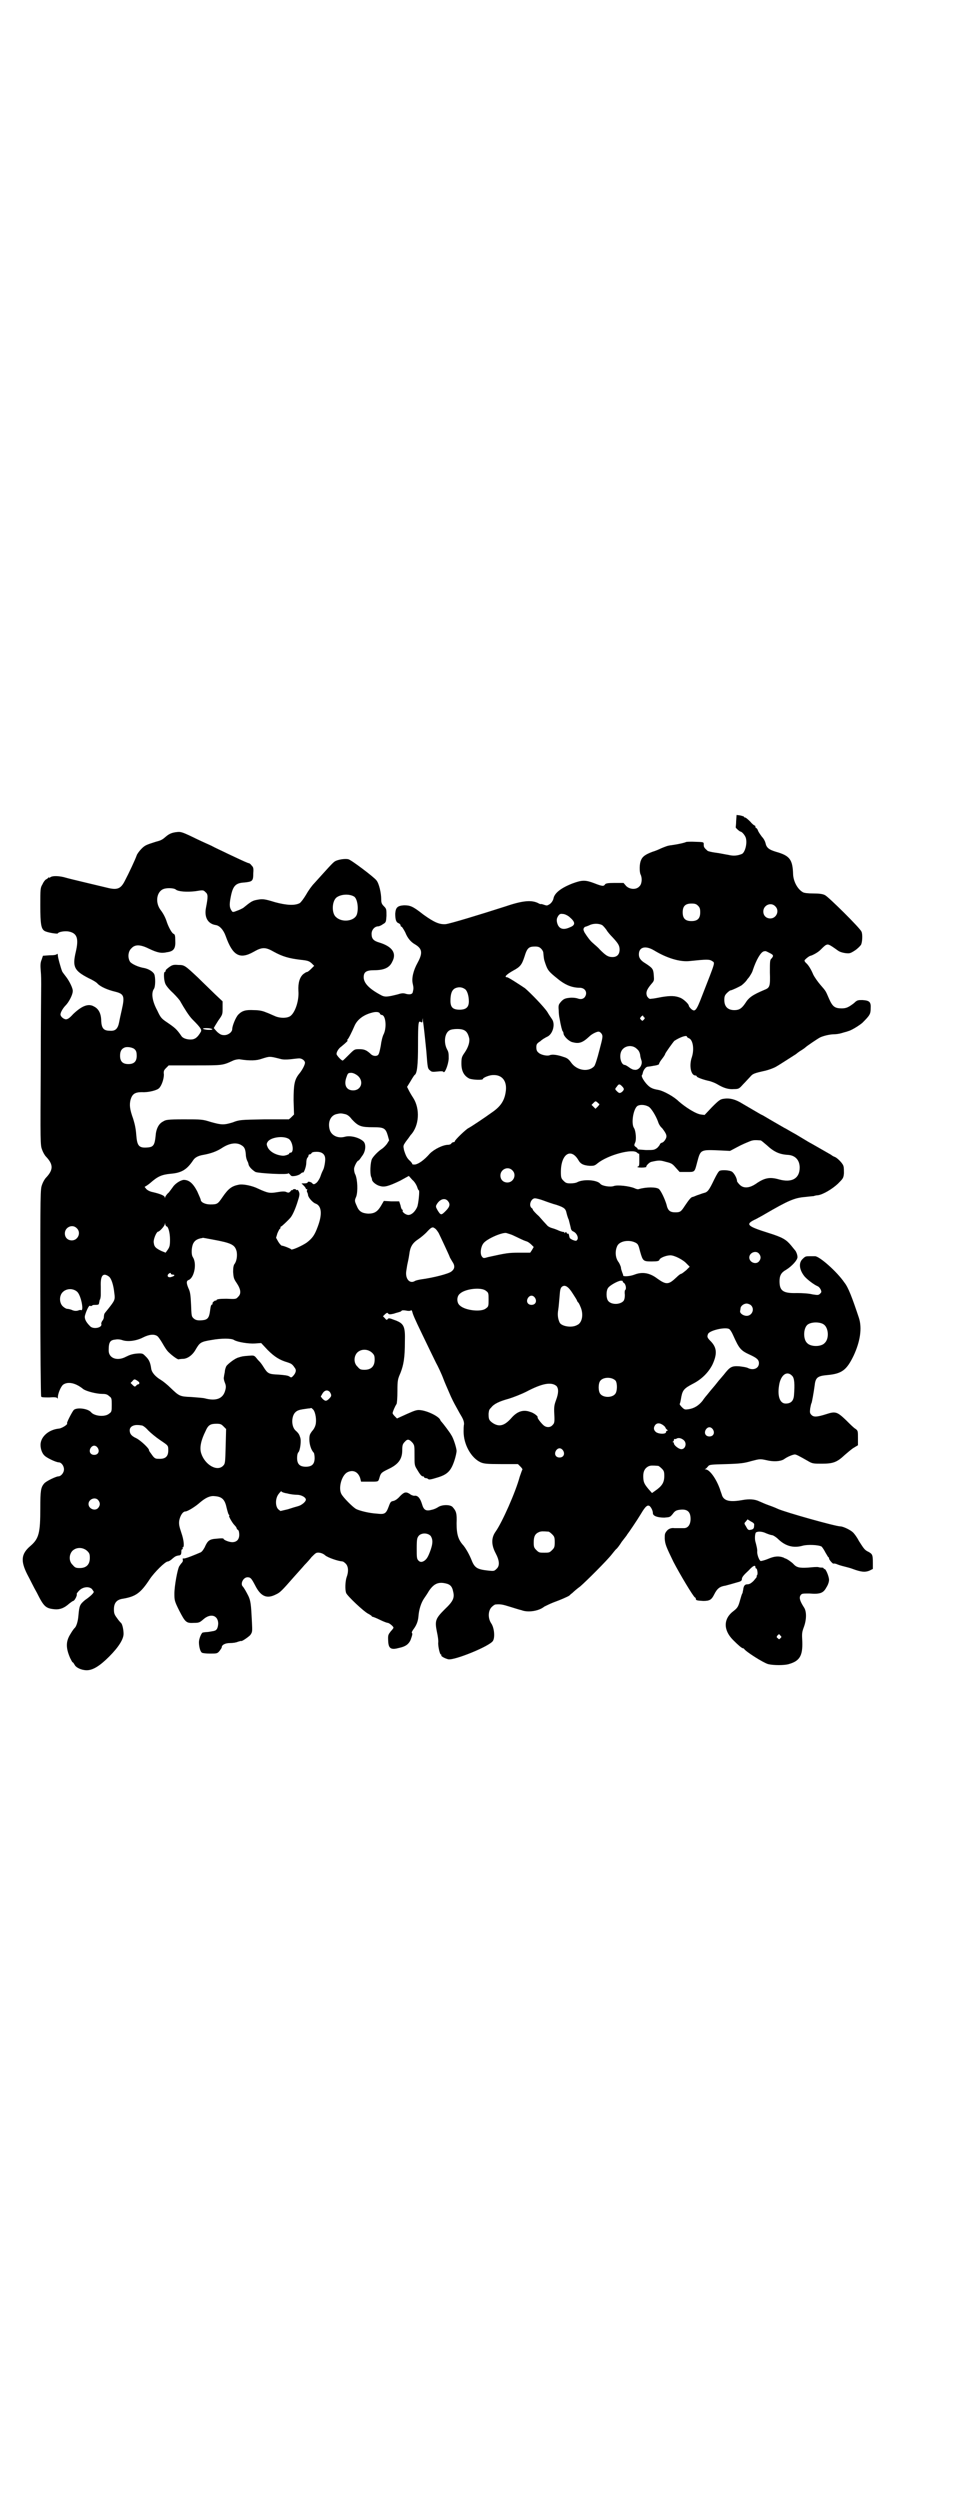 <?xml version="1.0" standalone="no"?>
<!DOCTYPE svg PUBLIC "-//W3C//DTD SVG 20010904//EN"
 "http://www.w3.org/TR/2001/REC-SVG-20010904/DTD/svg10.dtd">
<svg version="1.0" xmlns="http://www.w3.org/2000/svg"
 width="1100pt" height="2850pt" viewBox="0 0 1100 2850"
 preserveAspectRatio="xMidYMid meet">
<g transform="translate(0,2850) scale(0.5,-0.5)"
fill="#000000" stroke="none">
<path d="M1680 3828 c0 -7 -1 -13 -1 -14 -1 -1 9 -10 11 -10 3 0 10 -8 12 -14
4 -13 -2 -34 -9 -37 -10 -4 -19 -5 -31 -2 -7 1 -20 4 -29 5 -8 1 -16 3 -18 4
-8 7 -9 9 -9 14 0 7 1 6 -25 7 -8 0 -15 0 -16 -1 -2 -1 -12 -4 -33 -7 -9 -1
-13 -3 -23 -7 -4 -2 -13 -6 -20 -8 -16 -6 -23 -11 -26 -19 -4 -8 -4 -27 -1
-33 4 -8 3 -22 -3 -27 -7 -8 -22 -7 -30 1 l-6 7 -20 0 c-16 0 -20 -1 -22 -3
-3 -5 -6 -5 -24 2 -21 8 -28 8 -50 0 -26 -10 -42 -22 -44 -35 -1 -4 -4 -9 -8
-12 -6 -4 -7 -4 -13 -2 -5 2 -8 2 -8 2 0 -1 -2 0 -4 1 -16 9 -37 7 -78 -7 -56
-18 -125 -39 -135 -40 -14 -1 -26 4 -51 22 -24 19 -30 21 -44 21 -15 -1 -19
-5 -20 -19 0 -14 2 -20 8 -22 2 -1 4 -3 4 -4 0 -2 1 -4 3 -4 1 -1 5 -7 8 -13
5 -13 13 -22 22 -27 17 -10 18 -20 6 -42 -10 -18 -14 -36 -11 -48 2 -9 2 -11
0 -19 -1 -5 -7 -6 -15 -4 -6 2 -10 2 -19 -1 -24 -6 -30 -7 -40 -1 -26 14 -38
27 -38 40 0 12 6 16 24 16 23 0 35 6 41 19 11 20 0 35 -29 44 -14 4 -18 9 -18
20 0 9 7 17 15 17 2 0 7 2 11 5 7 4 7 5 8 19 0 15 0 16 -6 22 -5 5 -6 8 -6 16
0 14 -5 36 -11 43 -5 7 -58 47 -64 48 -8 2 -25 -1 -31 -5 -5 -3 -18 -18 -47
-50 -5 -5 -13 -16 -18 -25 -6 -10 -12 -18 -15 -20 -11 -6 -30 -5 -56 2 -26 8
-29 8 -44 5 -9 -2 -13 -5 -29 -18 -2 -1 -7 -4 -13 -6 -10 -4 -11 -4 -13 -1 -5
7 -6 13 -3 29 5 28 11 35 32 36 18 2 20 3 20 21 1 12 0 14 -4 18 -2 3 -5 5 -6
5 -2 0 -11 4 -47 21 -12 6 -30 14 -39 19 -9 4 -29 13 -43 20 -23 11 -27 12
-35 11 -11 -1 -18 -4 -25 -10 -8 -7 -11 -9 -23 -12 -22 -7 -25 -8 -33 -16 -5
-5 -10 -12 -11 -15 -3 -9 -18 -41 -27 -58 -9 -18 -17 -21 -36 -17 -33 8 -89
21 -99 24 -13 4 -30 5 -35 1 -2 -1 -3 -2 -3 -1 0 1 -1 1 -2 0 0 -1 -3 -3 -5
-4 -2 -1 -6 -6 -8 -11 -5 -8 -5 -11 -5 -49 0 -42 2 -52 9 -57 5 -4 31 -8 31
-6 2 4 18 6 26 4 18 -4 22 -16 15 -46 -8 -34 -4 -43 29 -60 9 -4 19 -10 21
-13 7 -7 23 -14 40 -18 20 -5 22 -10 15 -41 -2 -9 -5 -22 -6 -28 -3 -16 -9
-21 -21 -20 -14 0 -19 5 -20 22 0 17 -6 28 -16 33 -13 8 -28 2 -48 -17 -9 -10
-13 -12 -17 -12 -6 1 -12 7 -12 11 0 5 6 15 12 21 7 7 16 24 16 32 1 6 -8 24
-16 34 -3 4 -7 9 -8 11 -3 7 -10 32 -10 37 0 3 -1 4 -2 3 -1 -2 -7 -3 -17 -3
l-15 -1 -3 -9 c-3 -7 -3 -13 -2 -26 1 -9 1 -23 1 -30 0 -7 -1 -93 -1 -190 -1
-171 -1 -177 3 -187 2 -6 6 -13 9 -16 17 -18 17 -30 0 -48 -3 -3 -7 -10 -9
-16 -4 -10 -4 -18 -4 -245 0 -129 1 -236 2 -238 1 -2 6 -2 19 -2 14 1 17 0 18
-2 0 -2 1 -1 1 2 0 9 7 25 12 29 11 8 29 4 46 -10 7 -5 30 -11 44 -11 7 0 11
-1 15 -5 6 -4 6 -6 6 -20 0 -14 0 -16 -6 -20 -9 -8 -33 -6 -41 3 -7 9 -34 12
-40 5 -4 -5 -16 -28 -15 -30 3 -2 -11 -11 -18 -12 -22 -2 -39 -16 -42 -32 -2
-10 2 -24 9 -30 5 -5 26 -15 32 -15 6 0 12 -8 12 -16 0 -8 -7 -16 -13 -16 -5
0 -28 -11 -32 -16 -8 -9 -9 -17 -9 -56 0 -57 -3 -70 -23 -87 -21 -18 -22 -34
-7 -64 6 -11 15 -30 22 -42 16 -32 20 -36 41 -38 12 -1 22 3 33 13 4 3 8 6 9
6 3 0 10 13 8 16 0 1 2 4 6 8 8 8 22 10 29 3 2 -3 4 -6 4 -6 0 -3 -7 -10 -20
-19 -12 -10 -13 -13 -15 -35 -1 -14 -5 -26 -9 -29 -1 -1 -5 -6 -9 -13 -11 -17
-11 -32 -1 -55 3 -6 5 -10 6 -10 1 0 2 -2 4 -5 3 -7 16 -13 28 -13 14 0 30 10
51 31 22 22 33 40 33 52 0 10 -3 23 -6 25 -1 1 -5 5 -9 11 -6 8 -7 11 -7 20 0
14 6 22 20 24 30 5 41 13 62 45 10 15 35 40 41 40 2 0 7 3 10 6 7 6 9 7 17 8
3 1 4 3 4 11 0 1 1 3 2 3 1 0 2 1 1 2 -1 1 -1 2 0 2 4 0 3 16 -3 33 -5 15 -6
20 -5 28 2 11 8 21 14 21 5 0 23 11 34 21 12 10 22 15 32 14 17 -1 24 -7 28
-26 2 -8 4 -15 5 -16 2 -2 2 -3 1 -3 -2 0 7 -16 12 -21 3 -3 5 -6 5 -7 0 -1 1
-3 3 -4 2 -1 3 -6 3 -11 0 -11 -6 -17 -16 -17 -7 0 -20 5 -20 8 0 1 -7 1 -15
0 -17 -1 -21 -4 -28 -20 -4 -7 -7 -11 -11 -12 -28 -12 -36 -14 -38 -13 -1 1
-1 -1 -1 -3 1 -2 0 -5 -2 -7 -2 -2 -4 -5 -6 -8 -4 -7 -11 -45 -11 -62 0 -15 0
-17 11 -39 14 -27 16 -29 34 -28 11 0 13 1 21 8 17 15 34 9 34 -10 -1 -12 -4
-16 -13 -17 -5 -1 -11 -2 -14 -2 -3 0 -7 -1 -8 -1 -3 0 -9 -14 -9 -22 0 -10 3
-22 7 -24 1 -1 9 -2 18 -2 16 0 17 0 22 6 3 4 5 7 5 8 0 6 8 10 19 10 6 0 14
1 18 3 4 1 7 2 7 2 0 -3 16 8 21 13 5 7 5 8 4 29 -2 42 -3 49 -8 60 -4 8 -10
19 -13 22 -6 6 1 21 11 21 7 0 9 -3 17 -18 13 -26 27 -32 48 -21 9 4 13 8 41
40 8 9 19 21 24 27 6 6 13 14 16 18 4 4 8 8 10 9 5 3 16 0 21 -5 6 -5 28 -13
40 -14 1 0 4 -2 7 -5 6 -6 7 -18 2 -31 -3 -9 -4 -28 -1 -36 3 -7 40 -42 50
-47 4 -2 8 -5 8 -5 0 -1 1 -2 2 -2 1 0 9 -3 17 -7 8 -4 16 -7 18 -7 3 0 13 -8
13 -11 0 -1 -3 -5 -6 -8 -6 -8 -7 -8 -6 -24 1 -16 7 -19 25 -14 15 3 22 9 26
18 4 11 5 15 3 16 -1 1 1 5 4 9 6 8 10 17 11 29 1 15 6 31 13 41 2 3 7 10 11
17 11 16 21 21 38 17 10 -2 15 -7 17 -18 4 -15 0 -23 -19 -41 -21 -21 -23 -26
-18 -51 2 -9 4 -21 3 -26 0 -10 4 -26 6 -26 1 0 2 -1 1 -2 -1 -2 8 -7 16 -9
14 -3 95 30 102 42 5 8 3 30 -4 40 -8 12 -7 29 1 37 3 3 7 6 9 6 11 1 16 0 32
-5 10 -3 22 -7 27 -8 15 -6 40 -2 52 8 4 2 14 7 22 10 14 5 30 12 35 15 1 1 4
4 7 6 3 3 11 10 18 15 14 12 62 60 72 73 4 5 8 10 10 12 2 1 8 9 13 17 6 8 12
15 12 16 4 5 23 33 32 48 10 17 15 21 20 17 4 -4 7 -11 7 -16 0 -6 10 -10 26
-10 13 1 13 1 19 8 5 7 8 9 17 10 17 2 24 -5 24 -21 0 -13 -6 -21 -15 -21 -9
0 -21 0 -22 0 -6 1 -13 -1 -17 -6 -5 -6 -5 -8 -5 -18 1 -13 3 -18 20 -53 14
-27 45 -79 49 -81 1 0 2 -2 2 -3 0 -4 3 -4 17 -5 15 0 19 3 25 15 7 14 13 18
26 20 4 1 15 4 32 9 3 1 5 3 5 5 0 5 3 9 16 21 9 10 15 13 15 7 0 -2 1 -3 2
-3 2 0 4 -12 2 -15 -1 -1 -2 -3 -1 -3 1 -1 -3 -5 -7 -10 -6 -6 -10 -8 -14 -8
-6 0 -9 -3 -10 -13 -1 -3 -1 -7 -2 -8 -1 -1 -3 -8 -5 -15 -4 -15 -6 -18 -15
-25 -23 -17 -24 -43 -1 -66 12 -12 20 -19 23 -19 1 0 2 -1 2 -1 3 -6 44 -32
55 -35 12 -3 37 -3 47 0 25 7 32 19 31 51 -1 18 -1 21 3 32 7 18 7 37 1 46 -9
14 -12 22 -8 28 3 4 4 4 20 4 25 -2 32 1 39 14 4 6 6 13 6 17 0 8 -8 27 -11
25 0 -1 -1 -1 -1 1 0 1 -2 2 -3 2 -2 0 -6 0 -9 1 -3 1 -13 0 -24 -1 -20 -1
-26 0 -34 9 -4 4 -14 11 -18 12 -1 0 -2 1 -4 2 -11 4 -21 3 -35 -3 -7 -3 -15
-5 -17 -5 -3 1 -8 13 -8 21 1 4 -2 16 -4 23 -2 7 -1 18 1 21 4 3 14 3 24 -2 5
-2 11 -4 13 -4 2 0 9 -4 15 -10 16 -15 34 -20 55 -14 11 3 36 2 43 -2 2 -2 6
-8 9 -14 3 -5 6 -10 6 -10 1 0 2 -1 2 -3 0 -3 8 -12 10 -12 1 1 6 0 10 -2 5
-2 13 -4 17 -5 4 -1 12 -3 17 -5 19 -7 28 -8 38 -4 l8 4 0 14 c0 18 -1 20 -10
25 -9 4 -11 8 -22 25 -4 8 -10 16 -13 19 -6 6 -23 14 -29 14 -11 0 -125 32
-143 40 -2 1 -11 5 -20 8 -9 3 -19 8 -22 9 -10 5 -23 6 -39 3 -28 -5 -41 -2
-46 10 -1 4 -4 11 -5 15 -9 25 -24 45 -33 45 -2 0 -2 1 0 1 2 1 4 4 6 6 3 4 6
4 41 5 32 1 41 2 58 7 19 5 20 5 34 2 16 -4 32 -3 40 2 8 6 21 11 25 11 3 0 9
-3 30 -15 10 -6 12 -6 32 -6 25 0 34 3 52 20 6 5 15 13 20 16 l10 6 0 16 c0
16 0 17 -5 21 -4 2 -13 11 -22 20 -20 19 -24 21 -45 14 -22 -7 -29 -7 -34 -2
-4 4 -4 6 -3 15 1 5 2 11 3 12 1 2 5 24 7 39 2 19 6 23 29 25 33 3 44 11 60
44 15 32 20 63 12 87 -15 45 -24 69 -33 80 -17 25 -57 60 -67 60 -2 0 -7 0
-10 0 -11 0 -12 0 -18 -6 -10 -9 -8 -25 4 -40 7 -8 22 -19 29 -22 3 -1 6 -4 8
-8 2 -5 2 -6 -1 -9 -4 -4 -5 -4 -18 -2 -7 2 -23 3 -35 3 -32 -1 -40 5 -40 27
0 13 4 20 15 26 13 8 26 22 26 29 0 5 -3 13 -6 16 -1 1 -4 5 -9 11 -11 13 -19
18 -51 28 -51 16 -54 20 -28 32 7 4 15 8 18 10 55 32 69 38 93 40 9 1 18 2 20
2 2 1 7 2 10 2 12 2 32 14 45 26 12 12 13 13 14 24 0 6 0 13 -1 16 -1 6 -13
18 -19 21 -3 1 -7 3 -9 5 -21 12 -47 27 -51 29 -3 2 -17 10 -30 18 -13 7 -24
14 -25 14 0 0 -12 7 -26 15 -14 8 -25 15 -26 15 -1 0 -31 18 -45 26 -16 10
-29 13 -42 11 -8 -1 -11 -3 -27 -19 l-17 -18 -8 1 c-11 1 -35 16 -51 30 -11
11 -35 24 -46 26 -11 2 -13 3 -17 5 -10 5 -24 25 -21 29 1 0 1 2 2 5 1 6 7 14
11 14 9 1 12 2 19 3 4 1 7 2 7 3 0 2 3 7 7 12 4 5 7 10 7 11 0 2 18 27 21 30
14 9 29 14 29 9 0 -1 2 -2 4 -3 9 -3 13 -24 7 -43 -7 -20 -2 -42 8 -42 2 0 3
-1 3 -2 0 -2 13 -7 26 -10 6 -1 16 -5 21 -8 15 -9 26 -12 38 -11 11 0 12 1 21
11 6 6 13 14 16 17 6 7 8 8 35 14 8 2 19 6 24 9 9 5 41 26 46 29 1 1 6 5 11 8
5 3 9 6 10 7 3 3 28 20 34 23 9 4 23 7 32 7 4 0 12 1 18 3 6 2 12 3 13 4 7 1
26 13 33 19 17 17 19 20 19 33 1 15 -3 18 -19 19 -10 0 -12 0 -19 -7 -12 -9
-17 -12 -28 -12 -16 0 -21 4 -29 22 -8 18 -6 16 -20 32 -6 7 -13 17 -16 23 -5
12 -11 22 -17 27 -2 2 -3 4 -3 5 0 2 11 11 14 11 4 1 16 7 22 13 4 4 9 9 12
11 6 3 7 3 28 -12 4 -3 10 -5 17 -6 10 -1 11 -1 22 6 6 4 12 10 14 13 3 6 4
24 1 30 -3 8 -76 80 -83 83 -5 3 -14 4 -27 4 -12 0 -21 1 -24 3 -12 7 -21 24
-22 40 -1 34 -7 43 -39 52 -17 5 -22 10 -24 20 -1 4 -4 10 -8 14 -3 4 -8 11
-9 14 -1 3 -3 6 -4 6 -1 0 -2 1 -2 3 0 2 -1 3 -2 3 -1 0 -6 4 -10 9 -5 5 -10
9 -11 9 -2 0 -3 1 -3 2 -1 1 -5 2 -9 3 l-8 1 -1 -14z m-1279 -156 c6 -5 26 -6
44 -4 19 3 19 3 24 -2 6 -5 6 -10 1 -36 -4 -21 4 -36 22 -39 9 -1 18 -11 23
-25 16 -45 32 -54 64 -36 19 11 27 11 46 0 20 -11 35 -15 59 -18 19 -2 21 -3
27 -8 l6 -6 -7 -7 c-4 -4 -8 -7 -9 -7 -2 0 -5 -2 -9 -5 -8 -7 -12 -20 -11 -38
2 -24 -9 -54 -21 -59 -9 -4 -24 -3 -34 2 -5 2 -13 6 -19 8 -7 3 -15 5 -27 5
-19 1 -27 -1 -36 -10 -6 -6 -14 -26 -14 -33 0 -7 -9 -14 -18 -14 -6 0 -9 1
-16 7 -4 4 -8 9 -8 9 0 1 5 9 10 17 10 14 10 14 10 29 l0 15 -17 16 c-9 9 -27
26 -39 38 -30 28 -31 29 -45 29 -11 1 -14 0 -21 -5 -4 -3 -8 -6 -8 -8 0 -2 -1
-3 -2 -3 -3 0 -2 -19 1 -26 1 -4 9 -14 18 -22 8 -8 16 -17 17 -20 8 -14 19
-32 27 -40 20 -20 22 -24 19 -29 -7 -12 -13 -17 -23 -17 -9 0 -18 3 -21 8 -11
16 -15 19 -34 32 -12 8 -14 11 -21 26 -12 22 -14 40 -8 49 4 5 4 27 1 34 -3 6
-13 12 -23 14 -13 2 -28 9 -32 14 -6 9 -5 24 3 31 8 9 20 9 40 -1 19 -9 28
-11 41 -8 16 2 20 9 19 27 0 11 -1 14 -4 15 -3 1 -10 12 -15 26 -3 10 -8 20
-15 29 -13 18 -8 44 10 48 8 2 22 1 25 -2z m407 -16 c8 -5 11 -29 6 -42 -6
-14 -33 -18 -47 -5 -10 8 -10 34 0 44 9 8 29 10 41 3z m785 -21 c4 -4 5 -7 5
-15 0 -14 -6 -20 -20 -20 -14 0 -20 6 -20 20 0 14 6 20 20 20 8 0 11 -1 15 -5z
m176 -1 c11 -10 3 -28 -11 -28 -9 0 -16 6 -16 16 0 14 17 22 27 12z m-469 -25
c13 -11 14 -18 1 -23 -17 -8 -27 -3 -30 12 -1 6 0 9 3 14 4 5 5 5 13 4 4 -1
10 -4 13 -7z m74 -18 c3 -2 7 -7 10 -11 2 -4 9 -12 14 -17 13 -14 16 -19 16
-28 0 -11 -6 -17 -16 -17 -10 0 -15 3 -29 17 -5 6 -13 12 -16 15 -6 5 -12 13
-19 24 -3 6 -3 8 -1 11 2 2 3 3 3 2 0 0 3 1 8 3 9 5 22 5 30 1z m-139 -54 c3
-3 5 -7 5 -10 1 -11 1 -14 5 -25 5 -14 7 -17 27 -33 18 -15 34 -21 51 -21 13
0 19 -12 11 -22 -4 -4 -9 -5 -17 -2 -4 1 -11 2 -18 1 -10 -1 -13 -3 -18 -8 -6
-7 -7 -8 -6 -20 0 -6 1 -15 2 -19 3 -18 6 -28 7 -29 1 -1 2 -3 2 -5 0 -6 12
-18 20 -20 15 -4 23 -2 39 13 6 6 17 11 21 11 2 0 5 -2 7 -5 3 -5 3 -7 -5 -37
-5 -20 -10 -35 -12 -37 -13 -14 -40 -10 -53 9 -5 7 -9 10 -16 12 -14 5 -27 7
-33 4 -6 -2 -20 1 -25 6 -4 3 -5 7 -5 12 0 7 1 9 9 14 4 4 11 8 15 10 13 5 20
28 12 40 -2 3 -7 10 -11 17 -8 12 -38 43 -51 54 -15 10 -38 25 -41 25 -7 0 -2
6 14 15 17 9 20 14 26 32 6 20 10 23 24 23 7 0 10 -1 14 -5z m258 -4 c28 -17
59 -27 82 -24 38 4 44 4 50 0 7 -5 9 2 -23 -80 -13 -34 -16 -37 -25 -29 -3 3
-5 6 -5 7 0 4 -12 15 -19 18 -12 5 -23 5 -42 2 -10 -2 -21 -4 -24 -4 -5 -1 -6
0 -10 5 -4 9 -1 16 9 28 7 8 7 8 6 21 -1 14 -3 16 -18 26 -12 7 -16 13 -16 21
0 17 15 21 35 9z m264 -6 c8 -4 9 -6 4 -12 -4 -3 -4 -7 -4 -32 1 -32 0 -35
-13 -40 -26 -11 -35 -17 -43 -30 -8 -12 -14 -16 -25 -16 -15 0 -23 8 -23 23 0
8 1 11 6 16 3 3 7 6 8 6 3 0 22 9 26 12 6 5 10 9 13 14 2 2 5 6 6 8 2 3 5 8 6
12 8 24 18 41 25 43 5 1 4 1 14 -4z m-696 -82 c5 -3 9 -15 9 -28 0 -13 -6 -19
-21 -19 -15 0 -21 5 -21 20 0 16 3 25 11 29 7 3 15 3 22 -2z m-194 -56 c1 -2
3 -3 4 -3 9 0 12 -27 5 -43 -3 -5 -6 -18 -7 -27 -2 -11 -4 -19 -6 -21 -4 -4
-13 -3 -18 3 -9 8 -14 10 -25 10 -11 0 -11 0 -24 -13 -7 -7 -13 -13 -14 -13
-3 0 -14 12 -14 15 0 5 5 13 11 17 11 9 16 14 14 14 -1 0 -1 1 0 2 2 1 10 17
16 31 6 14 20 25 39 30 10 3 18 2 19 -2z m604 -9 c1 -1 0 -3 -2 -5 -3 -3 -3
-3 -6 0 -3 3 -3 3 0 7 3 3 4 3 5 2 0 -2 2 -4 3 -4z m-503 -29 c1 -8 3 -29 5
-48 3 -40 3 -39 9 -44 3 -3 6 -3 16 -2 9 1 13 1 14 -1 3 -4 11 16 12 30 0 12
0 15 -4 22 -8 16 -5 37 6 43 3 2 11 3 17 3 18 0 24 -5 28 -22 1 -8 -2 -19 -10
-31 -7 -10 -8 -12 -8 -26 0 -17 6 -28 18 -34 7 -3 31 -4 31 -1 0 3 15 9 23 9
22 1 33 -15 29 -39 -3 -20 -12 -33 -31 -46 -18 -13 -48 -33 -54 -36 -6 -3 -31
-27 -31 -30 0 -1 -1 -2 -3 -2 -1 0 -4 -1 -5 -3 -1 -2 -5 -3 -7 -3 -12 0 -32
-10 -42 -20 -13 -15 -26 -24 -34 -25 -4 0 -6 0 -6 1 0 1 -2 4 -5 7 -7 6 -10
12 -14 25 -2 10 -2 10 4 19 4 5 9 12 11 15 20 21 22 60 6 85 -4 6 -8 13 -10
17 l-4 8 8 13 c4 7 8 13 9 14 6 3 8 23 8 68 0 53 1 56 6 53 4 -2 4 -1 4 4 1 6
1 6 1 -1 1 -4 2 -14 3 -22z m-484 3 c2 -1 0 -2 -7 -2 -5 0 -11 1 -13 2 -2 1 0
2 7 2 6 0 11 -1 13 -2z m970 -46 c4 -3 6 -8 7 -13 0 -4 2 -10 3 -13 3 -10 -6
-23 -16 -21 -4 0 -9 3 -13 6 -4 3 -8 5 -9 5 -8 0 -13 17 -9 29 5 15 26 19 37
7z m-1146 -1 c3 -3 4 -7 4 -14 0 -13 -6 -19 -19 -19 -13 0 -19 6 -19 19 0 10
3 16 11 19 6 2 19 0 23 -5z m331 -21 c6 -2 14 -2 24 -1 8 1 17 2 20 2 6 0 13
-5 13 -10 0 -5 -7 -18 -14 -26 -10 -13 -12 -24 -12 -60 l1 -32 -6 -6 c-4 -4
-7 -6 -7 -5 0 0 -25 0 -55 0 -54 -1 -57 -1 -72 -7 -20 -6 -25 -6 -50 1 -19 6
-21 6 -61 6 -38 0 -42 -1 -48 -5 -10 -5 -16 -17 -17 -34 -2 -19 -5 -24 -17
-25 -21 -2 -25 3 -27 28 -1 14 -3 24 -7 37 -8 22 -9 32 -6 44 4 13 10 17 26
17 14 -1 34 4 39 9 6 6 11 21 11 31 -1 8 0 10 5 15 l6 6 60 0 c64 0 63 0 87
11 4 2 11 3 14 3 25 -4 40 -3 51 1 19 6 18 6 42 0z m178 -39 c14 -13 7 -33
-11 -33 -16 0 -22 13 -15 31 3 9 4 9 12 9 5 -1 9 -3 14 -7z m602 -23 c6 -6 6
-8 1 -13 -5 -4 -7 -4 -12 1 -5 5 -5 5 0 11 4 6 6 6 11 1z m-51 -41 c0 -1 -1
-3 -4 -6 l-5 -5 -4 4 -5 5 4 4 c5 5 5 5 9 2 2 -2 4 -4 5 -4z m112 -6 c6 -3 17
-21 22 -35 1 -4 5 -11 9 -14 10 -13 12 -18 8 -25 -2 -4 -6 -8 -8 -8 -3 -1 -5
-3 -5 -4 0 -1 -3 -5 -6 -8 -7 -5 -8 -5 -26 -5 -11 1 -19 1 -19 2 1 1 -1 3 -4
5 -4 3 -4 4 -2 9 4 6 2 28 -2 34 -7 10 -2 42 7 50 5 4 17 4 26 -1z m-693 -17
c5 -1 10 -4 16 -12 15 -16 21 -18 49 -18 24 0 28 -2 33 -19 l3 -11 -5 -8 c-3
-4 -8 -9 -11 -11 -8 -5 -19 -16 -23 -23 -4 -8 -5 -34 -2 -41 1 -2 2 -5 2 -7 1
-5 10 -12 18 -14 10 -3 19 -1 46 12 l20 11 8 -9 c5 -4 9 -11 11 -16 1 -4 3 -8
4 -8 2 0 -1 -31 -4 -38 -5 -11 -13 -18 -20 -18 -6 0 -15 7 -13 10 1 1 0 2 -1
2 -1 0 -3 4 -4 10 l-3 9 -18 0 -17 1 -7 -12 c-8 -13 -15 -17 -29 -17 -14 1
-21 5 -26 18 -5 11 -5 12 -1 21 4 12 3 38 -2 50 -2 3 -3 9 -3 13 0 5 7 19 10
19 1 0 4 4 8 10 9 11 10 28 3 34 -10 9 -30 14 -43 10 -16 -4 -31 4 -34 18 -4
17 3 31 16 34 9 2 10 2 19 0z m-129 -56 c10 -5 14 -32 5 -32 -2 0 -3 -1 -3 -2
0 -2 -9 -5 -14 -5 -16 1 -30 9 -35 19 -3 7 -3 8 0 13 7 10 34 14 47 7z m1078
-4 c1 0 7 -5 14 -11 16 -15 29 -21 48 -22 17 -1 27 -12 27 -29 0 -25 -18 -35
-47 -27 -21 6 -33 4 -53 -10 -15 -10 -28 -11 -37 -2 -3 3 -6 7 -6 8 0 7 -7 19
-12 22 -6 3 -20 4 -27 2 -3 -1 -7 -8 -13 -20 -12 -25 -15 -29 -24 -31 -4 -1
-11 -4 -15 -5 -5 -2 -9 -4 -11 -4 -3 -1 -7 -5 -17 -20 -9 -14 -11 -15 -22 -15
-12 0 -17 4 -20 18 -4 13 -12 30 -17 35 -6 5 -29 5 -46 0 -2 -1 -6 0 -10 2
-12 5 -39 8 -47 5 -8 -3 -27 0 -31 5 -7 9 -38 11 -52 4 -3 -2 -10 -3 -16 -3
-9 0 -11 1 -16 6 -5 5 -6 7 -6 20 0 41 23 56 40 27 5 -9 12 -12 26 -13 9 0 11
0 18 6 24 19 80 34 90 24 2 -2 4 -3 4 -2 1 1 1 -5 1 -13 0 -14 0 -16 -4 -17
-2 -1 2 -2 9 -2 7 0 12 1 11 2 -1 2 7 10 11 11 18 4 20 4 34 0 13 -3 15 -5 22
-13 l9 -10 16 0 c19 0 18 -1 24 22 8 30 7 29 55 27 l20 -1 17 9 c9 5 21 10 26
12 9 4 13 4 27 3z m-1185 -11 c7 -4 9 -9 10 -21 0 -6 2 -12 3 -14 1 -2 3 -6 3
-8 1 -6 8 -13 16 -18 7 -3 75 -7 75 -3 0 1 2 -1 4 -3 3 -4 4 -4 12 -3 5 1 10
3 12 5 2 2 4 3 5 3 2 -3 8 13 8 22 0 5 1 10 3 12 1 1 2 3 2 4 0 2 1 3 2 3 2 0
4 1 5 3 1 2 5 3 12 3 11 0 18 -5 19 -14 1 -6 -2 -22 -4 -26 -1 -2 -4 -8 -6
-14 -2 -7 -7 -14 -9 -16 -6 -5 -8 -5 -11 -1 -4 3 -10 4 -10 1 0 -1 -3 -2 -7
-2 l-7 0 5 -5 c3 -3 5 -6 5 -7 0 -1 1 -2 2 -1 1 1 1 0 1 -2 -1 -1 -1 -4 0 -5
1 -2 2 -5 2 -7 1 -6 11 -17 17 -19 14 -5 16 -24 5 -53 -7 -19 -12 -26 -25 -36
-10 -7 -36 -19 -36 -15 0 1 -17 8 -21 8 -1 0 -5 4 -8 9 l-5 9 3 10 c2 5 5 10
5 10 1 0 2 1 2 3 0 2 1 3 2 3 1 0 15 13 21 20 5 6 12 22 17 39 4 12 4 16 2 20
-1 3 -3 5 -4 4 -1 -1 -2 0 -2 0 0 1 -2 2 -4 2 -2 0 -4 -1 -4 -2 0 -1 -1 -1 -1
0 -1 0 -3 -1 -4 -3 -3 -3 -4 -4 -9 -2 -3 2 -10 2 -21 0 -18 -3 -22 -2 -44 8
-14 7 -35 11 -44 9 -16 -3 -24 -9 -37 -28 -11 -16 -12 -17 -28 -17 -12 0 -22
5 -22 11 0 1 -4 10 -8 19 -10 19 -19 26 -31 26 -8 -1 -20 -9 -25 -17 -2 -3 -6
-8 -9 -12 -4 -3 -7 -8 -8 -10 0 -3 -1 -3 -1 -1 0 4 -10 8 -27 12 -6 1 -12 4
-15 7 l-4 5 5 3 c3 2 7 5 8 6 17 15 26 19 47 21 25 2 37 10 51 31 4 6 11 10
23 12 17 3 31 8 43 16 17 11 33 13 44 6z m618 -57 c11 -10 3 -28 -11 -28 -9 0
-16 6 -16 16 0 14 17 22 27 12z m71 -69 c8 -3 22 -8 30 -10 18 -6 21 -9 23
-19 1 -4 3 -11 5 -15 1 -4 3 -12 4 -16 1 -6 2 -9 7 -11 8 -4 12 -15 8 -19 -2
-3 -4 -2 -10 0 -4 2 -7 4 -7 5 0 1 -1 3 -1 4 0 1 -1 3 -1 4 0 1 -1 2 -2 1 -1
0 -2 1 -3 2 -1 3 -1 3 -3 1 -1 -2 -2 -2 -2 0 0 1 -1 2 -2 1 0 0 -5 1 -10 3 -4
2 -12 5 -16 6 -4 1 -10 4 -12 7 -3 3 -11 12 -18 20 -8 7 -14 14 -14 15 0 1 -1
3 -3 4 -7 6 -1 22 8 22 2 0 11 -2 19 -5z m-218 -1 c6 -7 5 -13 -5 -23 -10 -10
-11 -10 -18 1 -4 7 -5 9 -3 13 7 13 19 17 26 9z m-642 -58 c4 0 8 -15 8 -30 0
-14 -1 -17 -5 -23 l-5 -7 -10 4 c-12 6 -16 9 -17 18 -2 7 6 26 10 26 3 0 15
13 15 17 1 4 1 4 1 0 1 -3 2 -5 3 -5z m-205 -4 c11 -10 3 -28 -11 -28 -9 0
-16 6 -16 16 0 14 17 22 27 12z m818 -1 c3 -2 6 -7 8 -10 4 -8 25 -53 25 -54
0 -1 3 -6 6 -11 7 -10 6 -17 -2 -23 -6 -5 -40 -14 -70 -18 -5 -1 -11 -2 -14
-4 -11 -6 -21 5 -19 22 1 6 2 14 3 18 1 4 3 14 4 21 2 17 7 26 21 35 6 4 14
11 18 15 11 12 14 14 20 9z m179 -16 c13 -6 20 -10 29 -13 4 -1 9 -5 12 -8 l5
-5 -4 -7 -4 -6 -25 0 c-25 0 -30 -1 -71 -10 -10 -3 -11 -3 -14 1 -5 6 -3 22 3
30 7 10 41 25 52 24 3 -1 11 -3 17 -6z m-687 -9 c44 -8 51 -12 55 -27 2 -10 0
-23 -5 -29 -2 -3 -3 -8 -3 -18 1 -12 1 -15 8 -25 10 -15 11 -25 3 -32 -4 -5
-6 -5 -26 -4 -16 0 -22 -1 -23 -3 0 -1 -1 -2 -2 -1 -1 0 -3 -1 -5 -3 -2 -2 -3
-4 -2 -4 1 0 1 -1 -1 -2 -3 -2 -3 -3 -5 -17 -2 -14 -6 -18 -17 -19 -11 -1 -16
0 -21 5 -4 4 -4 6 -5 31 -1 22 -2 29 -6 37 -5 12 -5 17 1 19 12 5 19 37 9 52
-4 6 -3 23 1 31 3 6 8 10 18 12 2 0 4 1 4 1 1 0 11 -2 22 -4z m965 -7 c6 -3 7
-5 11 -21 6 -21 7 -22 26 -22 14 0 17 1 18 4 1 4 15 10 25 10 9 0 29 -10 37
-19 l7 -7 -8 -8 c-5 -4 -10 -8 -11 -8 -2 0 -7 -4 -11 -8 -18 -17 -23 -18 -44
-3 -17 13 -34 16 -52 9 -10 -4 -26 -5 -26 -2 1 0 -1 4 -2 7 -1 3 -3 8 -3 12
-1 3 -3 8 -5 11 -8 10 -9 26 -3 38 6 11 27 14 41 7z m282 -25 c5 -6 5 -12 0
-18 -7 -8 -22 -2 -22 9 0 11 15 17 22 9z m-1342 -46 c0 -1 2 -2 4 -2 6 0 5 -3
-2 -5 -7 -3 -12 1 -8 6 3 3 6 4 6 1z m-142 -6 c6 -4 11 -19 13 -39 2 -14 1
-16 -14 -35 -5 -6 -9 -11 -9 -12 0 0 -1 -4 -1 -7 0 -3 -2 -7 -4 -9 -1 -2 -2
-4 -2 -6 4 -9 -19 -14 -26 -5 -9 9 -13 17 -11 24 3 11 9 23 11 22 2 -1 4 -1 6
1 1 1 5 1 9 1 4 0 6 1 6 4 1 3 1 7 2 8 1 0 2 8 2 10 0 1 0 10 0 20 -1 25 5 32
18 23z m1173 -12 c0 0 1 -2 3 -3 4 -3 6 -13 3 -16 -1 0 -2 -5 -1 -11 0 -7 -1
-11 -3 -14 -8 -9 -28 -9 -35 0 -5 6 -5 24 0 30 4 6 26 18 31 16 2 0 3 -1 2 -2z
m-114 -27 c5 -8 10 -15 10 -17 1 -2 2 -3 3 -4 1 -1 3 -5 5 -10 7 -16 4 -36 -8
-41 -12 -7 -36 -3 -40 6 -4 9 -5 18 -3 29 1 6 2 19 3 30 1 15 2 19 5 22 7 6
15 1 25 -15z m-1131 4 c9 -8 16 -45 9 -42 -1 1 -5 0 -7 -1 -4 -1 -8 -1 -13 1
-4 2 -10 3 -12 3 -2 0 -7 3 -10 6 -8 8 -8 24 0 32 9 9 24 9 33 1z m933 2 c6
-4 6 -6 6 -20 0 -14 0 -16 -6 -20 -10 -9 -48 -5 -60 7 -7 6 -7 20 0 26 12 12
50 16 60 7z m112 -16 c5 -8 1 -16 -8 -16 -9 0 -13 8 -8 16 2 3 5 5 8 5 3 0 6
-2 8 -5z m493 -17 c9 -9 2 -24 -10 -24 -7 0 -15 5 -15 10 0 2 1 5 1 7 0 5 7
11 14 11 3 0 8 -2 10 -4z m-777 -12 c2 2 3 0 4 -3 1 -5 5 -15 22 -50 11 -23
29 -60 32 -66 4 -7 13 -26 17 -37 3 -8 7 -17 17 -40 8 -17 8 -16 20 -38 8 -13
10 -18 10 -25 -1 -4 -1 -12 -1 -17 0 -29 17 -60 39 -70 7 -3 13 -4 47 -4 l38
0 6 -6 c3 -3 5 -6 4 -7 -1 -1 -3 -8 -6 -16 -9 -34 -40 -104 -55 -125 -10 -14
-10 -30 0 -49 9 -17 10 -29 2 -36 -5 -5 -6 -5 -17 -4 -28 3 -33 6 -41 27 -6
14 -13 25 -17 30 -12 13 -16 25 -16 51 1 23 -1 28 -9 37 -5 6 -24 6 -33 0 -3
-2 -9 -5 -14 -6 -14 -4 -19 -1 -23 13 -4 13 -9 19 -16 19 -2 -1 -7 1 -9 2 -11
8 -15 7 -25 -3 -5 -6 -11 -10 -15 -11 -6 -1 -7 -2 -11 -13 -6 -16 -9 -18 -26
-16 -19 1 -42 7 -49 11 -8 5 -29 26 -33 34 -7 13 0 41 13 49 13 7 25 2 30 -13
l2 -8 18 0 c22 0 21 -1 24 9 3 11 5 12 19 19 24 11 33 23 33 44 0 11 1 14 6
19 6 7 10 6 18 -3 4 -6 4 -6 4 -31 0 -17 0 -20 5 -28 7 -12 11 -17 14 -17 2 0
3 -1 3 -2 0 -1 2 -2 4 -2 2 0 4 -1 5 -2 2 -2 7 -1 20 3 24 7 32 15 40 39 3 9
5 19 5 22 0 6 -7 29 -12 36 -3 6 -20 28 -22 30 -1 1 -2 2 -3 4 -2 8 -28 21
-45 23 -8 1 -12 0 -32 -9 l-22 -10 -5 5 c-3 3 -5 6 -5 7 0 3 5 15 9 21 1 2 2
14 2 30 0 25 1 27 7 41 7 18 10 34 10 71 1 36 -2 42 -25 50 -10 4 -12 4 -14 2
-2 -3 -3 -3 -7 2 l-4 4 5 5 c4 3 5 4 7 1 2 -2 4 -2 13 0 5 2 11 3 13 4 1 0 3
1 4 2 1 2 5 2 11 1 4 -1 9 -1 10 0z m942 -31 c12 -7 14 -33 3 -43 -8 -9 -32
-9 -40 0 -9 8 -9 32 0 41 7 7 27 8 37 2z m-215 -11 c2 -1 6 -7 9 -14 14 -31
17 -35 39 -45 15 -7 20 -11 20 -19 0 -12 -13 -17 -25 -11 -4 2 -12 3 -20 4
-17 1 -21 -1 -35 -19 -6 -7 -11 -13 -12 -14 -1 -1 -6 -8 -13 -16 -7 -8 -13
-16 -14 -17 -1 -1 -6 -7 -10 -13 -9 -11 -19 -17 -32 -19 -8 -1 -9 -1 -15 5 -3
3 -5 6 -5 7 1 1 2 5 4 17 3 15 7 19 26 29 20 10 36 26 45 44 11 24 10 38 -3
52 -9 9 -10 11 -7 18 4 8 39 16 48 11z m-1304 -17 c2 -2 7 -9 11 -16 4 -7 10
-17 15 -21 7 -7 21 -17 22 -15 1 0 5 1 11 1 10 1 21 9 28 22 9 15 11 17 36 21
22 4 45 4 51 0 8 -5 34 -9 48 -8 l14 1 15 -16 c16 -16 28 -23 45 -28 9 -3 11
-4 17 -13 4 -5 2 -12 -5 -19 -3 -3 -4 -3 -8 0 -3 2 -11 3 -24 4 -23 1 -25 2
-35 18 -3 5 -7 10 -8 11 -1 1 -5 5 -8 9 -5 6 -6 6 -18 5 -12 -1 -14 -1 -23 -4
-8 -2 -23 -14 -27 -19 -2 -3 -4 -10 -4 -14 -1 -5 -2 -10 -2 -12 -1 -1 0 -7 2
-12 3 -7 3 -11 1 -18 -5 -19 -21 -25 -47 -18 -4 1 -18 2 -31 3 -26 1 -27 2
-47 21 -7 7 -17 15 -22 18 -12 7 -21 17 -22 26 -2 14 -5 20 -12 27 -7 7 -7 8
-21 7 -10 -1 -16 -3 -24 -7 -20 -11 -40 -4 -40 14 0 19 3 24 16 25 5 1 11 0
14 -1 13 -5 34 -2 49 6 14 7 26 8 33 2z m489 -37 c5 -5 6 -7 6 -16 0 -15 -8
-23 -23 -23 -9 0 -11 1 -16 7 -9 8 -9 23 -1 32 9 9 24 9 34 0z m959 -53 c5 -5
6 -19 4 -44 -1 -13 -7 -19 -19 -19 -14 0 -20 19 -14 47 5 20 18 28 29 16z
m-403 -11 c4 -6 4 -24 -1 -30 -7 -9 -27 -9 -34 0 -5 6 -5 24 0 30 7 9 27 9 35
0z m-1087 -5 c0 -2 -1 -3 -2 -3 -1 0 -4 -1 -5 -3 -3 -3 -4 -3 -8 1 l-5 5 4 4
c4 5 5 5 10 2 3 -2 6 -4 6 -6z m952 -7 c5 -6 5 -16 -1 -32 -4 -11 -5 -15 -4
-33 1 -18 0 -20 -4 -24 -5 -6 -14 -6 -20 -1 -6 5 -16 18 -14 19 1 2 -9 10 -17
12 -16 6 -30 1 -43 -14 -16 -18 -28 -21 -43 -11 -8 6 -9 8 -9 21 1 8 1 9 6 14
6 8 18 14 40 20 10 3 28 10 40 16 36 19 57 23 69 13z m-517 -14 c4 -7 4 -9 -2
-15 -6 -6 -9 -6 -15 0 l-4 5 4 7 c5 8 12 9 17 3z m-38 -40 c5 -6 8 -24 5 -35
-1 -4 -4 -10 -8 -14 -5 -7 -6 -9 -6 -19 0 -11 4 -24 10 -30 1 -1 2 -7 2 -12 0
-14 -6 -20 -20 -20 -14 0 -20 6 -20 20 0 6 1 11 3 13 4 4 7 27 4 34 -2 6 -3 9
-11 16 -10 10 -9 34 1 42 3 3 9 5 16 6 7 1 13 2 15 2 2 0 4 1 4 1 1 0 3 -2 5
-4z m798 -35 c3 -2 6 -5 6 -7 1 -1 3 -4 4 -4 1 -1 1 -2 0 -2 -2 0 -3 -1 -3 -3
0 -5 -16 -5 -23 0 -6 5 -6 11 -1 17 4 4 10 4 17 -1z m-1003 -3 l6 -6 -1 -39
c-1 -38 -1 -40 -6 -45 -14 -14 -42 3 -50 29 -4 13 0 30 10 50 6 14 11 17 25
17 9 0 11 -1 16 -6z m-186 2 c2 0 9 -5 14 -11 6 -6 18 -16 27 -22 19 -13 19
-12 19 -24 0 -13 -6 -19 -19 -19 -9 0 -11 0 -16 6 -8 11 -9 12 -9 14 0 4 -19
22 -29 27 -11 5 -15 10 -15 18 0 8 8 13 20 12 3 0 7 -1 8 -1z m1303 -9 c5 -8
1 -16 -8 -16 -9 0 -13 8 -8 16 2 3 5 5 8 5 3 0 6 -2 8 -5z m-66 -25 c7 -7 3
-20 -6 -20 -6 0 -17 9 -17 13 0 2 -1 3 -2 3 -2 0 -2 1 0 1 1 1 2 3 2 4 0 2 1
3 2 2 0 0 2 0 4 1 4 3 12 1 17 -4z m-1338 -17 c5 -8 1 -16 -8 -16 -9 0 -13 8
-8 16 2 3 5 5 8 5 3 0 6 -2 8 -5z m1062 -6 c5 -8 1 -16 -8 -16 -9 0 -13 8 -8
16 2 3 5 5 8 5 3 0 6 -2 8 -5z m217 -35 c1 0 5 -3 8 -6 5 -5 6 -7 6 -17 0 -15
-5 -23 -21 -34 l-7 -5 -8 9 c-10 12 -12 16 -12 30 0 11 4 18 12 22 5 2 8 2 22
1z m-846 -63 c7 -2 17 -3 22 -3 10 0 20 -6 20 -11 0 -5 -10 -13 -18 -15 -4 -1
-14 -4 -23 -7 l-17 -4 -5 4 c-7 7 -7 25 1 35 3 4 6 7 6 6 1 -2 7 -4 14 -5z
m-432 -15 c5 -6 5 -12 0 -18 -7 -8 -22 -2 -22 9 0 11 15 17 22 9z m1497 -58
c0 -7 -2 -9 -9 -10 -4 -1 -6 1 -9 7 -5 8 -5 8 -1 12 l4 5 8 -5 c6 -3 8 -5 7
-9z m-469 -14 c1 0 5 -3 8 -6 5 -5 6 -7 6 -18 0 -11 -1 -13 -6 -18 -6 -6 -7
-6 -18 -6 -11 0 -12 0 -18 6 -5 5 -6 7 -6 17 0 14 3 20 12 24 5 2 8 2 22 1z
m-269 -10 c5 -8 5 -16 0 -31 -6 -17 -9 -21 -14 -25 -6 -4 -10 -4 -14 0 -4 4
-4 8 -4 28 0 22 1 24 5 29 7 7 21 6 27 -1z m-784 -34 c5 -5 6 -7 6 -16 0 -15
-8 -23 -23 -23 -9 0 -11 1 -16 7 -9 8 -9 23 -1 32 9 9 24 9 34 0z m1582 -193
c3 -3 3 -3 0 -6 -3 -3 -3 -3 -6 0 -3 2 -3 3 -1 6 4 4 4 4 7 0z"/>
</g>
</svg>
